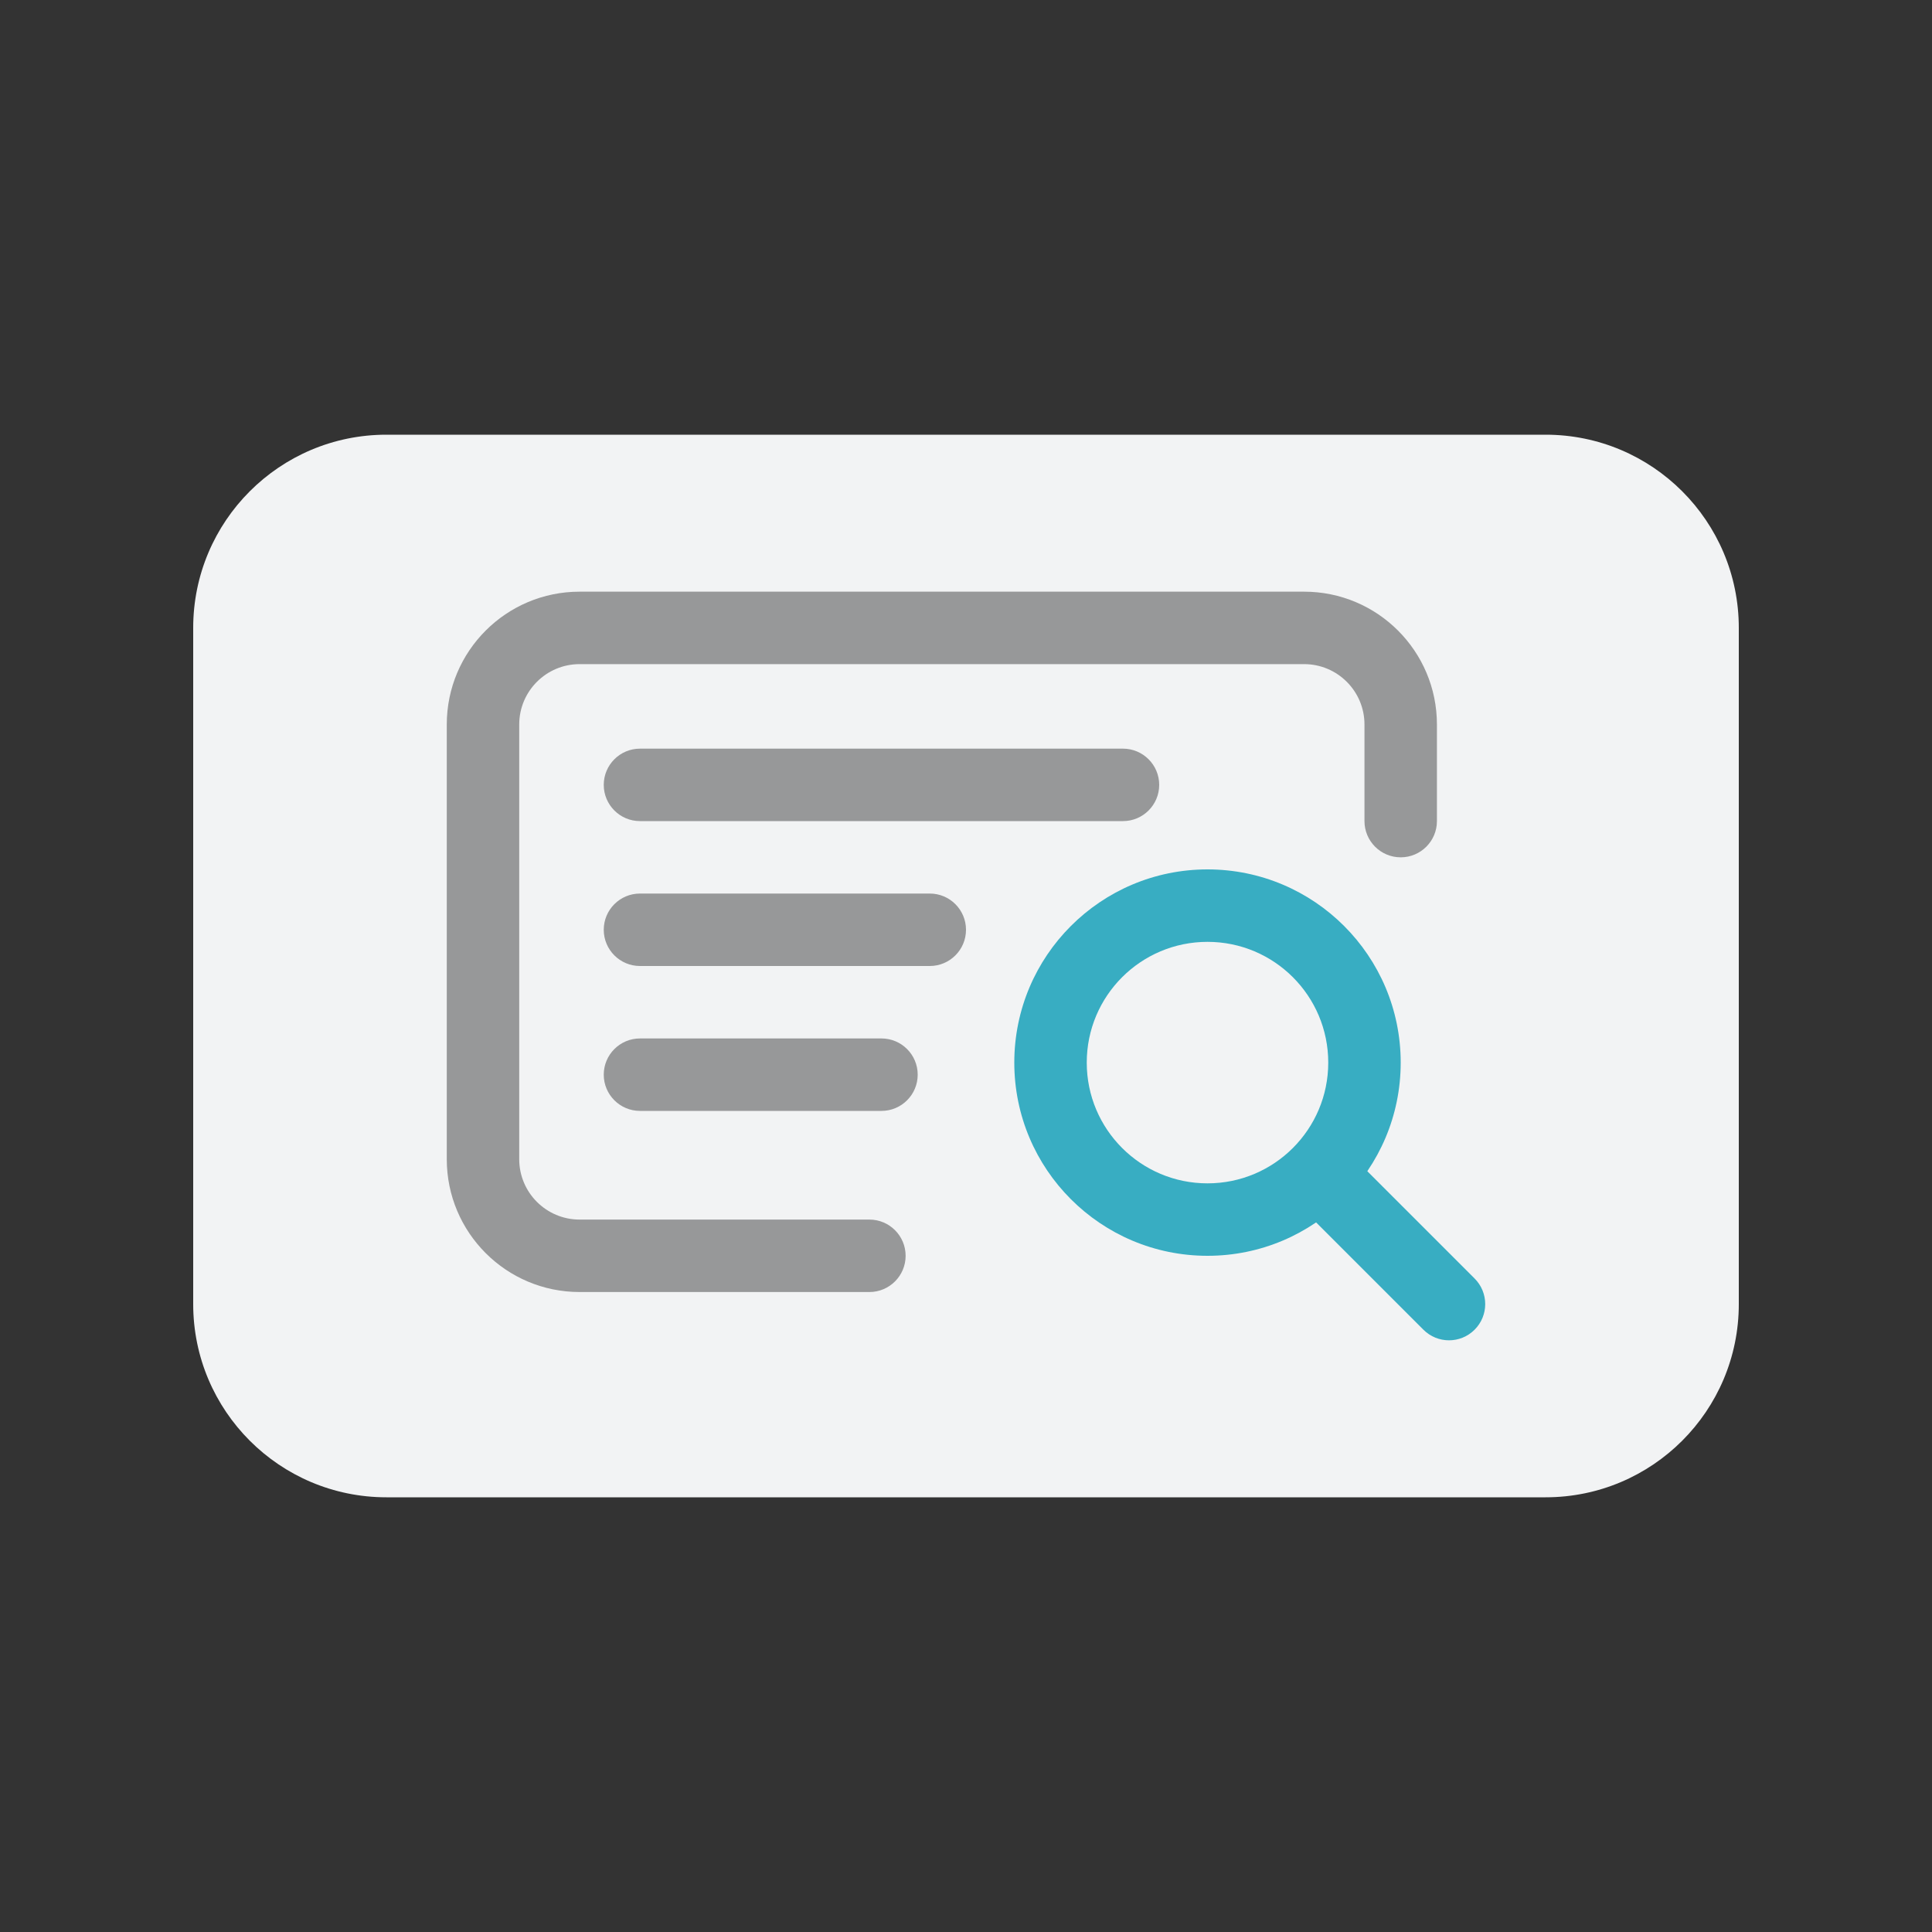 <svg width="40" height="40" viewBox="0 0 40 40" fill="none" xmlns="http://www.w3.org/2000/svg">
<rect x="0" y="0" width="40" height="40" fill="#333333" stroke="none"/>
<path d="M4 13C4 10.791 5.791 9 8 9H32C34.209 9 36 10.791 36 13V27C36 29.209 34.209 31 32 31H8C5.791 31 4 29.209 4 27V13Z" fill="#F2F3F4"/>
<path fill-rule="evenodd" clip-rule="evenodd" d="M9.25 15C9.25 13.481 10.481 12.25 12 12.25H27C28.519 12.25 29.75 13.481 29.75 15V17C29.75 17.414 29.414 17.75 29 17.75C28.586 17.75 28.25 17.414 28.25 17V15C28.25 14.31 27.69 13.75 27 13.75H12C11.31 13.75 10.75 14.31 10.75 15V24C10.75 24.69 11.31 25.25 12 25.25H18C18.414 25.25 18.75 25.586 18.75 26C18.75 26.414 18.414 26.75 18 26.75H12C10.481 26.75 9.25 25.519 9.25 24V15Z" fill="#979899"/>
<path fill-rule="evenodd" clip-rule="evenodd" d="M12.5 16.25C12.5 15.836 12.836 15.5 13.25 15.5H23.25C23.664 15.5 24 15.836 24 16.25C24 16.664 23.664 17 23.25 17H13.25C12.836 17 12.5 16.664 12.5 16.25Z" fill="#979899"/>
<path fill-rule="evenodd" clip-rule="evenodd" d="M12.5 19.25C12.5 18.836 12.836 18.5 13.25 18.5H19.25C19.664 18.5 20 18.836 20 19.25C20 19.664 19.664 20 19.25 20H13.25C12.836 20 12.5 19.664 12.5 19.25Z" fill="#979899"/>
<path fill-rule="evenodd" clip-rule="evenodd" d="M12.5 22.25C12.5 21.836 12.836 21.5 13.25 21.5H18.25C18.664 21.5 19 21.836 19 22.25C19 22.664 18.664 23 18.25 23H13.25C12.836 23 12.5 22.664 12.5 22.25Z" fill="#979899"/>
<path fill-rule="evenodd" clip-rule="evenodd" d="M25 24.5C26.381 24.5 27.5 23.381 27.5 22C27.5 20.619 26.381 19.5 25 19.5C23.619 19.5 22.5 20.619 22.5 22C22.5 23.381 23.619 24.5 25 24.5ZM25 26C27.209 26 29 24.209 29 22C29 19.791 27.209 18 25 18C22.791 18 21 19.791 21 22C21 24.209 22.791 26 25 26Z" fill="#38ADC2"/>
<path fill-rule="evenodd" clip-rule="evenodd" d="M26.97 23.97C27.263 23.677 27.737 23.677 28.03 23.97L30.53 26.47C30.823 26.763 30.823 27.237 30.53 27.53C30.237 27.823 29.763 27.823 29.47 27.53L26.97 25.03C26.677 24.737 26.677 24.263 26.97 23.97Z" fill="#38ADC2"/>
</svg>
